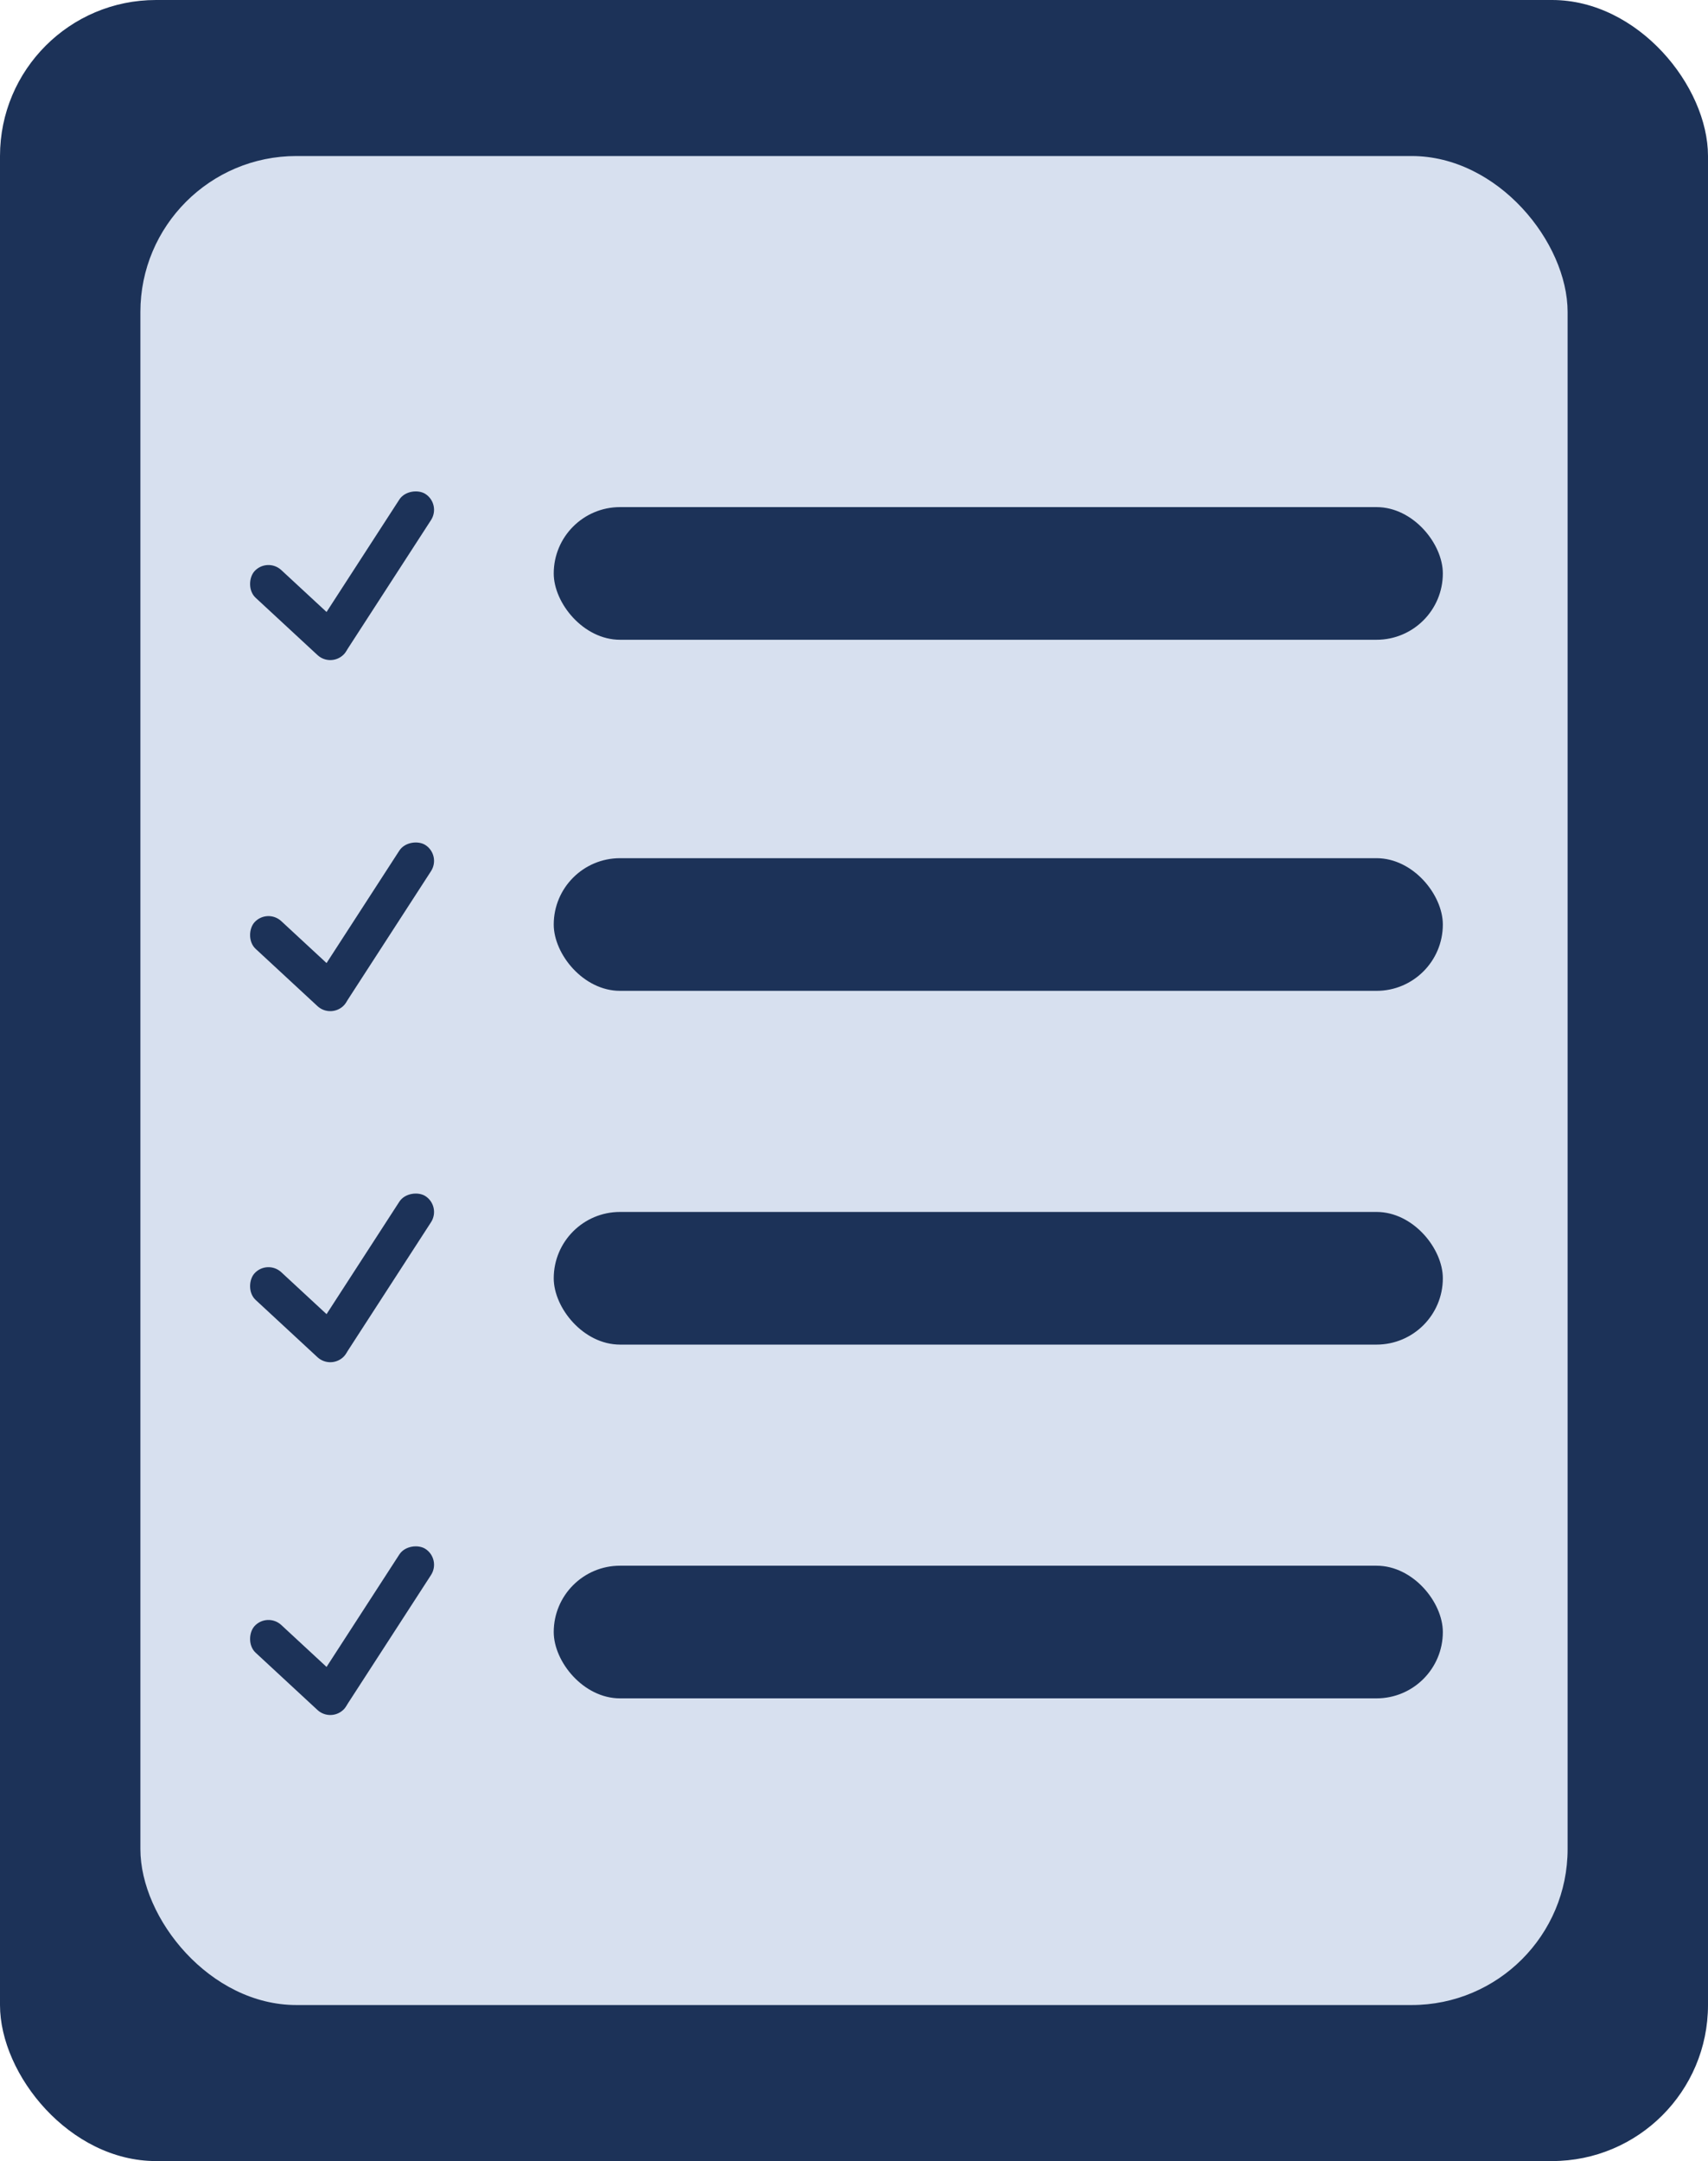 <svg width="219" height="277" viewBox="0 0 219 277" fill="none" xmlns="http://www.w3.org/2000/svg">
<rect width="219" height="277" rx="20" fill="#1C3258"/>
<rect x="18" y="20" width="183" height="237" rx="20" fill="#D7E0EF"/>
<rect x="71" y="110" width="114" height="17.004" rx="8.502" fill="#1C3258"/>
<rect x="71" y="200.688" width="114" height="17.004" rx="8.502" fill="#1C3258"/>
<rect x="71" y="155.344" width="114" height="17.004" rx="8.502" fill="#1C3258"/>
<rect x="71" y="65" width="114" height="17.004" rx="8.502" fill="#1C3258"/>
<rect x="34.289" y="206.643" width="15.648" height="4.841" rx="2.421" transform="rotate(42.797 34.289 206.643)" fill="#1C3258"/>
<rect x="56.58" y="199.85" width="24.68" height="4.84" rx="2.42" transform="rotate(122.924 56.58 199.85)" fill="#1C3258"/>
<rect x="34.289" y="161.424" width="15.648" height="4.841" rx="2.421" transform="rotate(42.797 34.289 161.424)" fill="#1C3258"/>
<rect x="56.58" y="154.631" width="24.68" height="4.84" rx="2.42" transform="rotate(122.924 56.58 154.631)" fill="#1C3258"/>
<rect x="34.289" y="116.424" width="15.648" height="4.841" rx="2.421" transform="rotate(42.797 34.289 116.424)" fill="#1C3258"/>
<rect x="56.58" y="109.631" width="24.68" height="4.84" rx="2.42" transform="rotate(122.924 56.58 109.631)" fill="#1C3258"/>
<rect x="34.289" y="71.424" width="15.648" height="4.841" rx="2.421" transform="rotate(42.797 34.289 71.424)" fill="#1C3258"/>
<rect x="56.58" y="64.631" width="24.68" height="4.84" rx="2.42" transform="rotate(122.924 56.58 64.631)" fill="#1C3258"/>
</svg>
